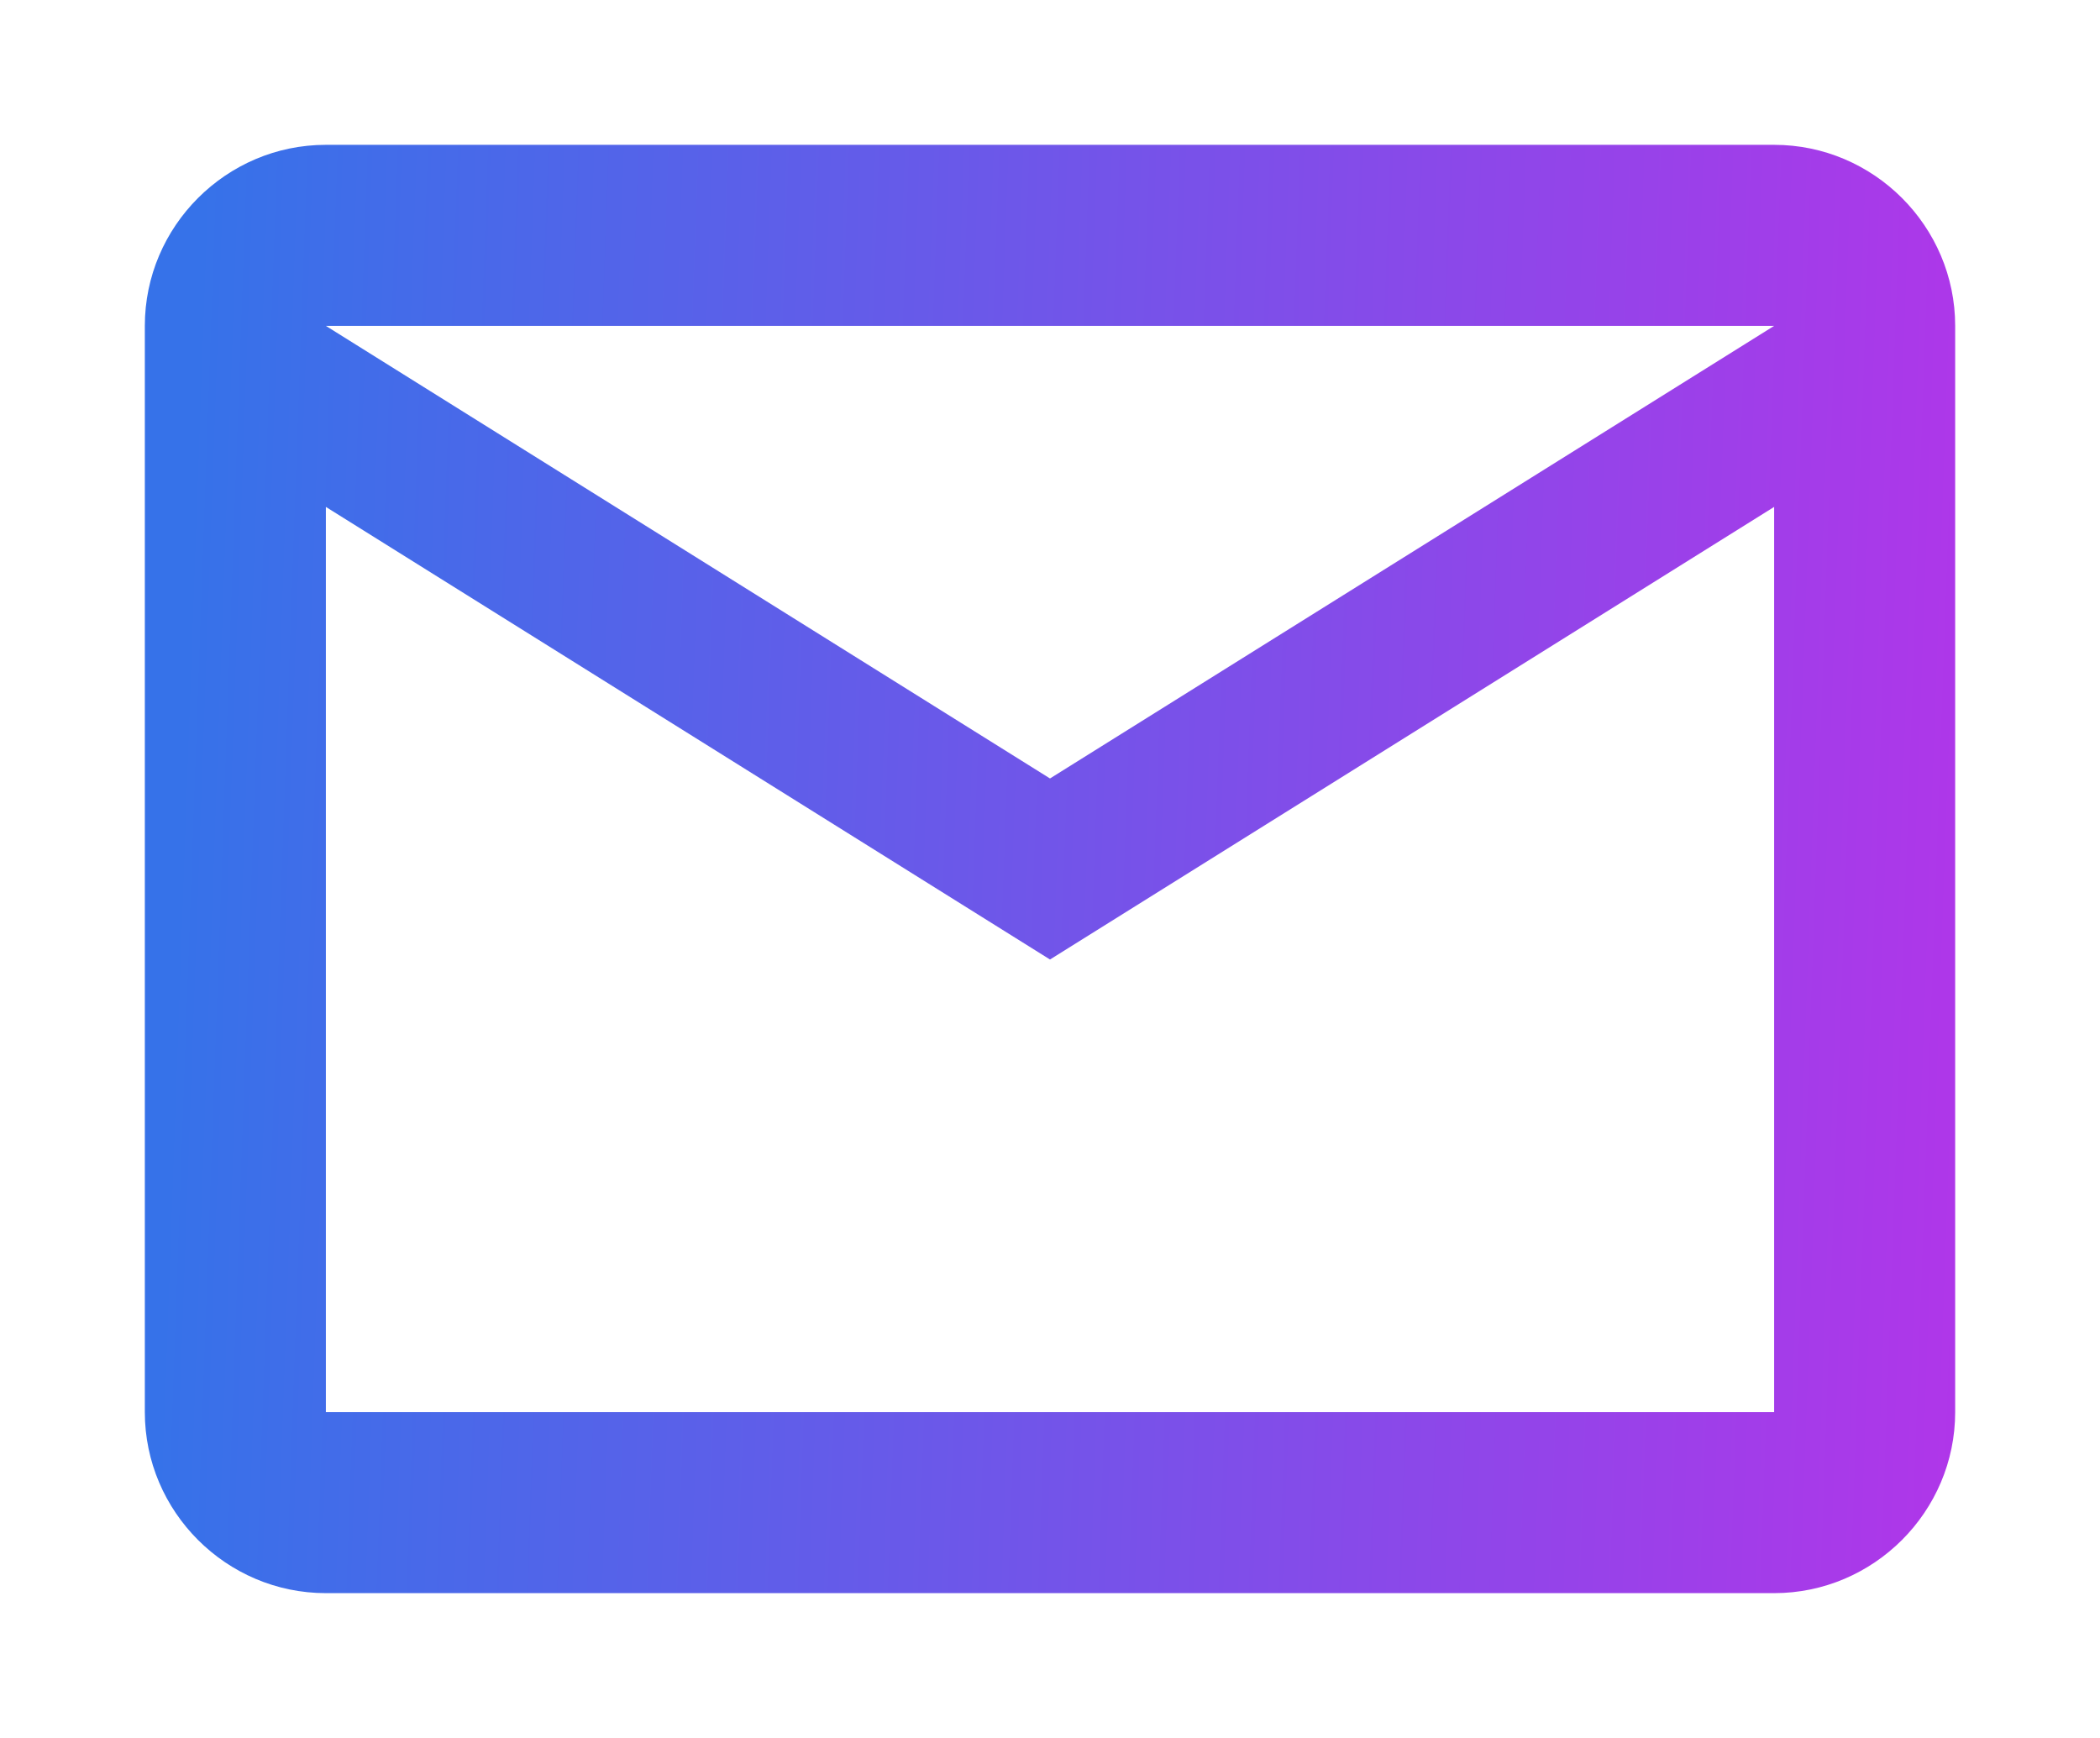 <svg width="29" height="24" viewBox="0 0 29 24" fill="none" xmlns="http://www.w3.org/2000/svg">
<g filter="url(#filter0_d)">
<path d="M25 2.5C25 1.125 23.875 0 22.5 0H2.5C1.125 0 0 1.125 0 2.5V17.5C0 18.875 1.125 20 2.5 20H22.5C23.875 20 25 18.875 25 17.5V2.5ZM22.5 2.5L12.5 8.75L2.5 2.5H22.5ZM22.5 17.5H2.5V5L12.5 11.25L22.5 5V17.5Z" fill="url(#paint0_linear)"/>
</g>
<defs>
<filter id="filter0_d" x="0" y="0" width="29" height="24" filterUnits="userSpaceOnUse" color-interpolation-filters="sRGB">
<feFlood flood-opacity="0" result="BackgroundImageFix"/>
<feColorMatrix in="SourceAlpha" type="matrix" values="0 0 0 0 0 0 0 0 0 0 0 0 0 0 0 0 0 0 127 0"/>
<feOffset dx="2" dy="2"/>
<feGaussianBlur stdDeviation="1"/>
<feColorMatrix type="matrix" values="0 0 0 0 0.345 0 0 0 0 0.169 0 0 0 0 0.576 0 0 0 0.25 0"/>
<feBlend mode="normal" in2="BackgroundImageFix" result="effect1_dropShadow"/>
<feBlend mode="normal" in="SourceGraphic" in2="effect1_dropShadow" result="shape"/>
</filter>
<linearGradient id="paint0_linear" x1="0.799" y1="9.77286e-06" x2="25.681" y2="0.887" gradientUnits="userSpaceOnUse">
<stop stop-color="#3672E9"/>
<stop offset="1" stop-color="#B036E9"/>
</linearGradient>
</defs>
</svg>
